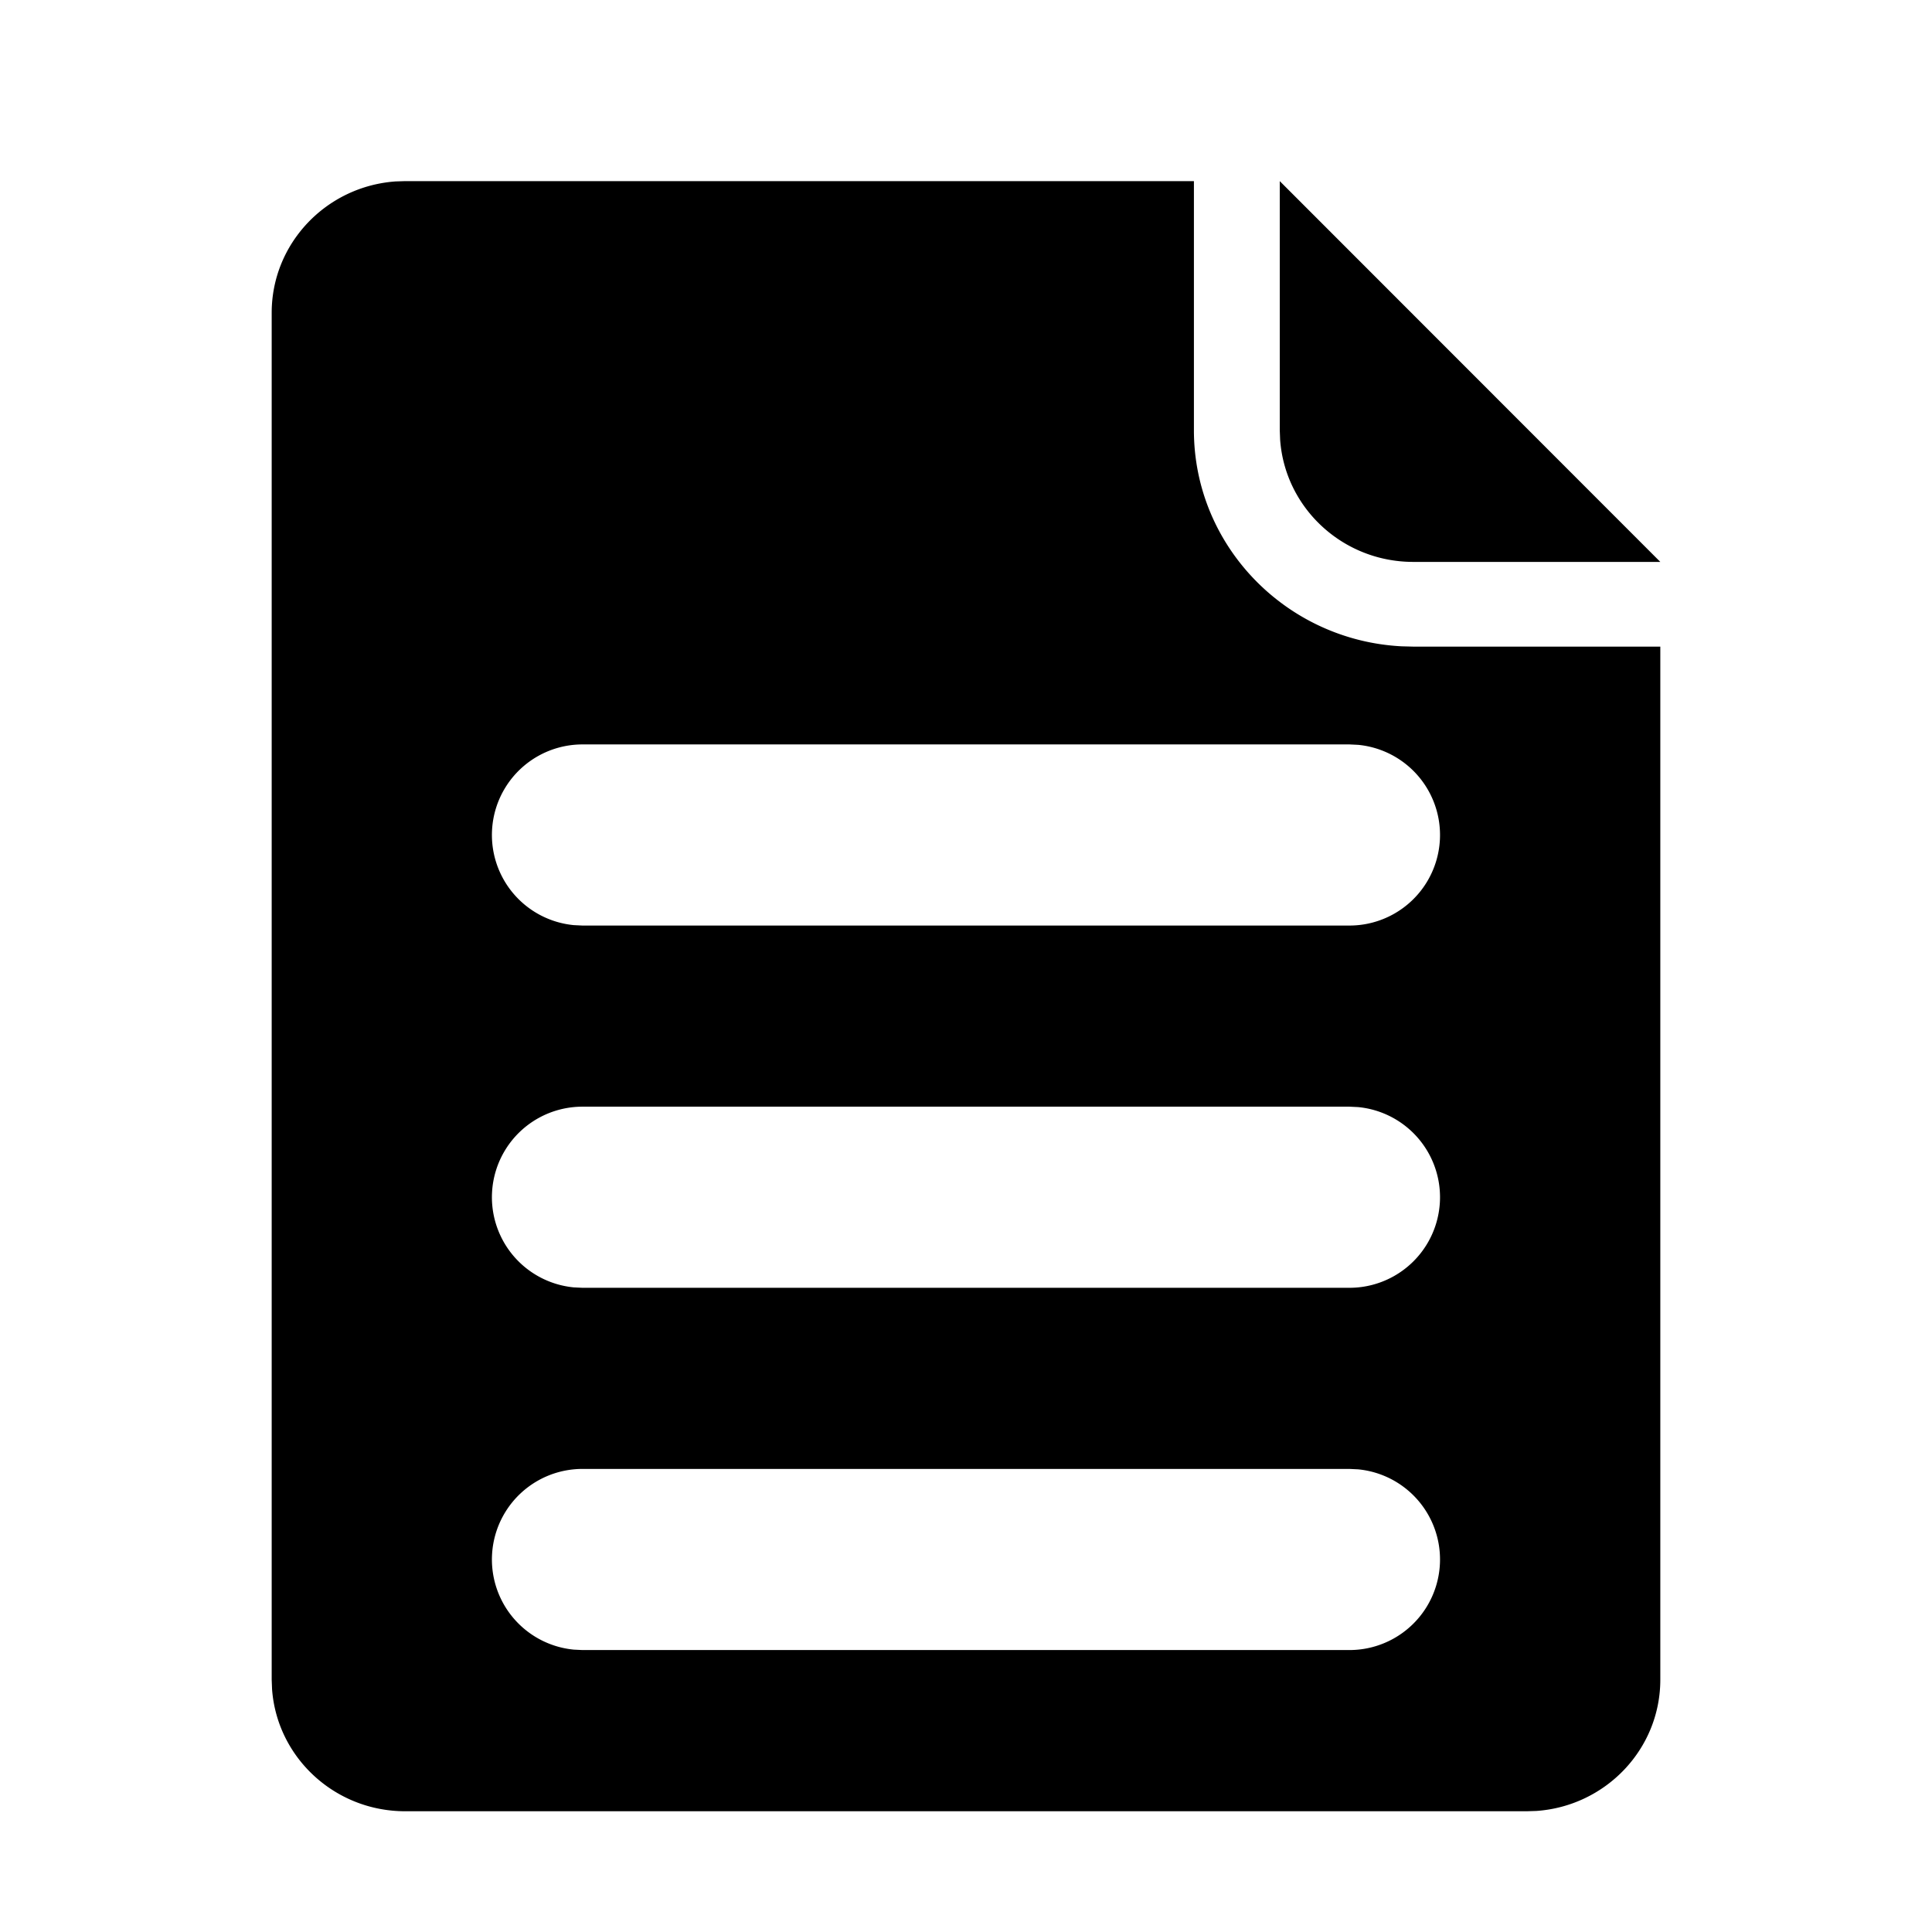 <?xml version="1.0" standalone="no"?><!DOCTYPE svg PUBLIC "-//W3C//DTD SVG 1.1//EN" "http://www.w3.org/Graphics/SVG/1.1/DTD/svg11.dtd"><svg t="1624008142292" class="icon" viewBox="0 0 1024 1024" version="1.1" xmlns="http://www.w3.org/2000/svg" p-id="2740" xmlns:xlink="http://www.w3.org/1999/xlink" width="200" height="200"><defs><style type="text/css"></style></defs><path d="M632.8 96v132.064c0 61.184 48.832 111.36 110.112 114.496l6.176 0.16H880v547.52c0 36.864-28.992 67.04-65.696 69.6L809.28 960H214.752c-37.376 0-67.968-28.576-70.56-64.768L144 890.24V165.792C144 128.96 172.992 98.72 209.728 96.16L214.72 96h418.048z m82.464 682.56H308.704a48 48 0 0 0-4.608 95.776l4.608 0.224h406.56a48 48 0 0 0 4.608-95.776l-4.608-0.224z m0-192H308.704a48 48 0 0 0-4.608 95.776l4.608 0.224h406.56a48 48 0 0 0 4.608-95.776l-4.608-0.224z m0-192H308.704a48 48 0 0 0-4.608 95.776l4.608 0.224h406.56a48 48 0 0 0 4.608-95.776l-4.608-0.224zM678.304 96L880 297.824h-130.912c-37.408 0-68-28.576-70.592-64.768l-0.192-4.992V96z"  p-id="2741"></path></svg>